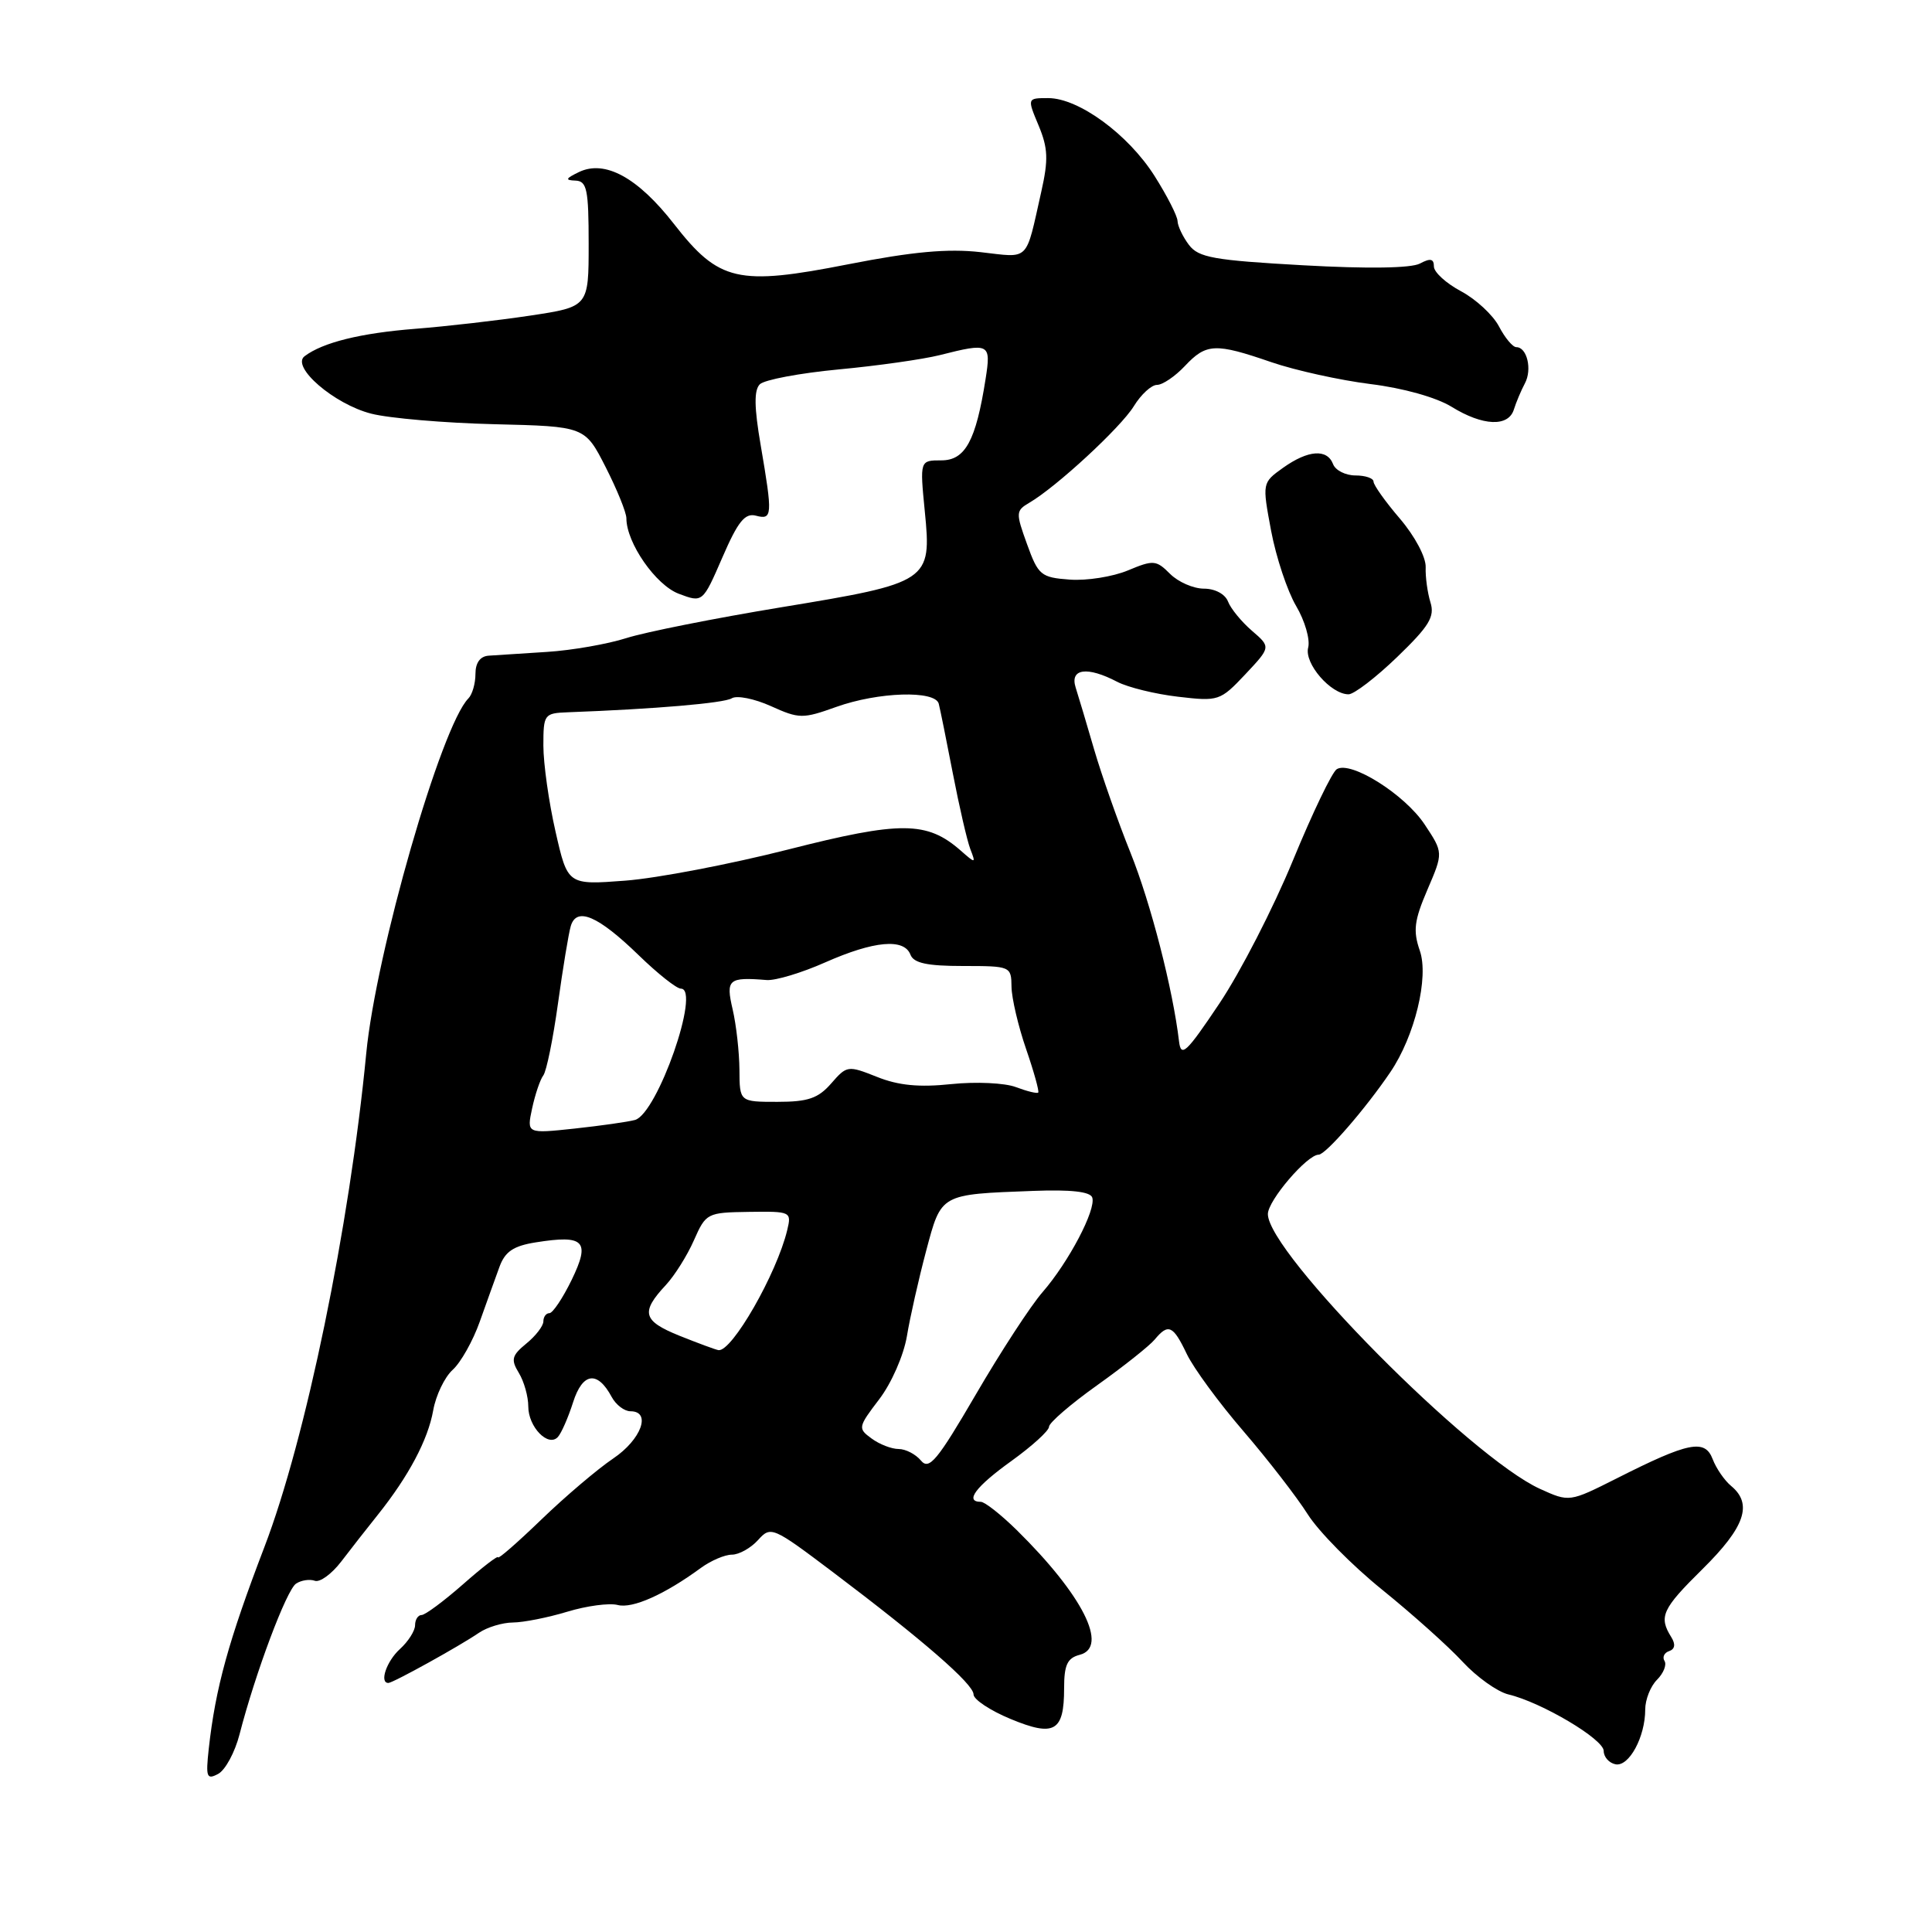 <?xml version="1.0" encoding="UTF-8" standalone="no"?>
<!DOCTYPE svg PUBLIC "-//W3C//DTD SVG 1.1//EN" "http://www.w3.org/Graphics/SVG/1.1/DTD/svg11.dtd" >
<svg xmlns="http://www.w3.org/2000/svg" xmlns:xlink="http://www.w3.org/1999/xlink" version="1.1" viewBox="0 0 256 256">
 <g >
 <path fill="currentColor"
d=" M 31.74 229.81 C 33.83 221.69 37.98 210.63 39.24 209.83 C 39.93 209.38 41.05 209.22 41.71 209.46 C 42.38 209.71 43.95 208.56 45.21 206.92 C 46.47 205.27 48.65 202.48 50.07 200.71 C 54.15 195.60 56.71 190.78 57.40 186.89 C 57.75 184.90 58.91 182.48 59.98 181.51 C 61.05 180.55 62.67 177.67 63.57 175.13 C 64.48 172.58 65.65 169.31 66.18 167.87 C 66.92 165.84 68.03 165.09 70.99 164.62 C 77.44 163.59 78.25 164.43 75.75 169.59 C 74.57 172.01 73.24 174.00 72.80 174.00 C 72.36 174.00 72.00 174.49 72.00 175.09 C 72.00 175.69 70.99 177.01 69.75 178.02 C 67.81 179.61 67.67 180.15 68.75 181.92 C 69.44 183.05 70.00 185.05 70.00 186.36 C 70.00 189.08 72.64 191.80 73.92 190.41 C 74.38 189.91 75.29 187.84 75.94 185.80 C 77.20 181.85 79.17 181.58 81.06 185.12 C 81.62 186.15 82.73 187.00 83.54 187.00 C 86.35 187.00 84.98 190.75 81.25 193.26 C 79.19 194.65 74.91 198.28 71.75 201.33 C 68.59 204.38 66.00 206.64 66.00 206.35 C 66.00 206.06 63.91 207.67 61.36 209.92 C 58.81 212.16 56.33 214.00 55.86 214.00 C 55.39 214.00 55.00 214.61 55.00 215.35 C 55.00 216.08 54.10 217.50 53.00 218.50 C 51.22 220.11 50.24 223.00 51.46 223.00 C 52.07 223.00 60.94 218.09 63.47 216.35 C 64.56 215.61 66.58 215.00 67.97 214.99 C 69.36 214.98 72.60 214.34 75.17 213.56 C 77.74 212.78 80.74 212.38 81.85 212.67 C 83.81 213.18 88.07 211.28 92.88 207.75 C 94.20 206.79 96.04 206.00 96.98 206.00 C 97.92 206.00 99.48 205.13 100.44 204.07 C 102.14 202.18 102.36 202.28 110.37 208.32 C 122.33 217.35 129.00 223.15 129.00 224.52 C 129.00 225.19 131.20 226.65 133.90 227.77 C 139.71 230.18 141.00 229.45 141.00 223.71 C 141.00 220.61 141.42 219.70 143.07 219.27 C 146.95 218.26 143.46 211.35 134.73 202.75 C 132.63 200.69 130.49 199.00 129.96 199.00 C 127.78 199.00 129.29 196.98 134.00 193.60 C 136.75 191.62 139.00 189.58 139.00 189.05 C 139.00 188.53 141.87 186.05 145.38 183.55 C 148.89 181.05 152.32 178.32 153.00 177.50 C 154.81 175.32 155.44 175.61 157.25 179.40 C 158.14 181.27 161.52 185.88 164.77 189.65 C 168.01 193.42 171.84 198.37 173.28 200.65 C 174.72 202.93 179.16 207.43 183.15 210.65 C 187.13 213.87 191.93 218.16 193.81 220.20 C 195.69 222.23 198.42 224.17 199.87 224.52 C 204.25 225.56 212.50 230.45 212.50 232.01 C 212.50 232.81 213.21 233.61 214.07 233.78 C 215.85 234.12 218.00 230.16 218.00 226.52 C 218.00 225.21 218.70 223.44 219.56 222.58 C 220.42 221.72 220.87 220.60 220.56 220.09 C 220.24 219.59 220.52 218.99 221.17 218.78 C 221.94 218.52 222.04 217.87 221.46 216.94 C 219.76 214.22 220.22 213.21 225.60 207.90 C 231.21 202.36 232.27 199.30 229.40 196.91 C 228.51 196.18 227.41 194.58 226.94 193.35 C 225.91 190.64 223.76 191.07 214.23 195.89 C 207.95 199.05 207.95 199.05 204.05 197.28 C 194.80 193.06 168.00 166.00 168.00 160.87 C 168.00 159.08 173.20 153.00 174.73 153.00 C 175.66 153.00 180.94 146.92 184.23 142.06 C 187.47 137.28 189.36 129.48 188.13 125.96 C 187.22 123.32 187.39 121.97 189.14 117.89 C 191.25 112.98 191.25 112.98 188.77 109.24 C 186.13 105.26 178.99 100.77 177.13 101.92 C 176.51 102.30 173.90 107.74 171.32 114.01 C 168.74 120.28 164.36 128.81 161.58 132.96 C 157.20 139.50 156.49 140.17 156.23 138.00 C 155.42 131.11 152.49 119.70 149.80 113.00 C 148.14 108.88 145.98 102.73 144.99 99.35 C 144.01 95.97 142.90 92.26 142.53 91.10 C 141.73 88.58 144.06 88.26 148.05 90.35 C 149.46 91.08 153.08 91.97 156.10 92.32 C 161.45 92.95 161.68 92.88 165.00 89.36 C 168.40 85.74 168.40 85.74 165.89 83.58 C 164.51 82.39 163.08 80.65 162.72 79.71 C 162.34 78.72 161.00 78.00 159.53 78.00 C 158.14 78.00 156.12 77.12 155.04 76.04 C 153.20 74.20 152.84 74.17 149.44 75.59 C 147.44 76.42 143.98 76.97 141.74 76.80 C 137.93 76.52 137.57 76.22 136.09 72.11 C 134.58 67.94 134.59 67.67 136.40 66.61 C 139.98 64.52 148.50 56.65 150.24 53.82 C 151.19 52.27 152.57 51.00 153.31 51.00 C 154.05 51.00 155.71 49.87 157.00 48.50 C 159.84 45.48 161.03 45.43 168.46 47.99 C 171.64 49.08 177.54 50.38 181.59 50.89 C 185.92 51.42 190.33 52.66 192.34 53.90 C 196.48 56.46 199.88 56.60 200.60 54.25 C 200.90 53.29 201.56 51.73 202.06 50.79 C 203.04 48.95 202.34 46.00 200.92 46.00 C 200.44 46.00 199.41 44.76 198.62 43.25 C 197.83 41.74 195.56 39.64 193.59 38.59 C 191.62 37.54 190.00 36.07 190.00 35.31 C 190.00 34.28 189.53 34.18 188.15 34.92 C 186.99 35.54 181.24 35.63 172.66 35.15 C 160.83 34.49 158.81 34.13 157.54 32.45 C 156.73 31.38 156.05 29.95 156.03 29.28 C 156.01 28.62 154.64 25.93 152.98 23.31 C 149.49 17.80 142.93 13.00 138.90 13.00 C 136.10 13.00 136.10 13.00 137.62 16.63 C 138.87 19.63 138.93 21.16 137.98 25.38 C 135.85 34.84 136.53 34.16 129.92 33.41 C 125.58 32.92 120.91 33.35 112.44 35.01 C 97.75 37.90 95.27 37.33 89.30 29.67 C 84.51 23.52 80.15 21.14 76.71 22.80 C 74.93 23.66 74.84 23.88 76.25 23.93 C 77.77 23.99 78.00 25.09 78.00 32.33 C 78.00 40.65 78.00 40.65 70.25 41.82 C 65.99 42.46 59.12 43.25 55.00 43.57 C 47.77 44.14 42.76 45.38 40.36 47.20 C 38.52 48.59 44.26 53.55 49.18 54.81 C 51.55 55.42 58.90 56.05 65.50 56.21 C 77.50 56.50 77.50 56.50 80.25 61.89 C 81.76 64.86 83.00 67.91 83.00 68.68 C 83.00 71.93 86.90 77.54 89.95 78.68 C 93.11 79.87 93.11 79.87 95.72 73.86 C 97.78 69.10 98.71 67.95 100.16 68.33 C 102.35 68.91 102.39 68.33 100.80 59.02 C 99.93 53.97 99.90 51.70 100.68 50.92 C 101.28 50.32 105.98 49.44 111.13 48.95 C 116.28 48.47 122.30 47.61 124.50 47.06 C 131.14 45.38 131.34 45.49 130.59 50.25 C 129.31 58.40 127.90 61.00 124.74 61.00 C 121.88 61.00 121.88 61.00 122.54 67.75 C 123.46 77.04 123.18 77.23 103.50 80.47 C 94.70 81.92 85.47 83.76 83.00 84.55 C 80.53 85.34 75.80 86.17 72.50 86.38 C 69.20 86.59 65.71 86.82 64.75 86.88 C 63.62 86.96 63.00 87.82 63.00 89.30 C 63.00 90.56 62.58 92.03 62.06 92.55 C 58.46 96.20 49.82 126.22 48.53 139.57 C 46.31 162.59 40.51 190.70 35.03 205.00 C 30.27 217.44 28.55 223.67 27.66 231.73 C 27.25 235.50 27.39 235.86 28.91 235.05 C 29.86 234.54 31.13 232.18 31.74 229.81 Z  M 185.13 87.06 C 189.38 82.96 190.14 81.72 189.54 79.81 C 189.15 78.54 188.86 76.44 188.91 75.16 C 188.96 73.83 187.47 71.04 185.50 68.73 C 183.57 66.48 182.00 64.27 182.00 63.82 C 182.00 63.37 180.92 63.00 179.61 63.00 C 178.29 63.00 176.95 62.32 176.64 61.50 C 175.85 59.44 173.34 59.62 170.02 61.98 C 167.24 63.97 167.24 63.97 168.43 70.34 C 169.09 73.84 170.58 78.32 171.74 80.29 C 172.90 82.25 173.62 84.74 173.34 85.81 C 172.79 87.90 176.34 92.00 178.69 92.00 C 179.41 92.00 182.31 89.78 185.13 87.06 Z  M 122.03 193.53 C 121.33 192.69 120.00 192.00 119.07 192.00 C 118.14 192.00 116.53 191.38 115.49 190.61 C 113.65 189.27 113.69 189.10 116.50 185.41 C 118.13 183.28 119.74 179.59 120.17 177.05 C 120.58 174.55 121.73 169.48 122.71 165.78 C 124.75 158.13 124.50 158.27 136.92 157.80 C 141.91 157.61 144.47 157.90 144.73 158.68 C 145.26 160.28 141.61 167.23 138.14 171.22 C 136.57 173.02 132.59 179.13 129.30 184.78 C 124.18 193.56 123.11 194.84 122.03 193.53 Z  M 90.00 176.98 C 85.16 175.02 84.86 173.88 88.24 170.26 C 89.38 169.03 91.06 166.37 91.95 164.34 C 93.54 160.74 93.70 160.66 99.24 160.58 C 104.80 160.50 104.90 160.55 104.31 163.00 C 102.92 168.78 96.97 179.16 95.20 178.90 C 94.82 178.84 92.47 177.97 90.00 176.98 Z  M 70.51 146.86 C 70.91 145.01 71.57 143.05 71.99 142.50 C 72.41 141.95 73.28 137.68 73.93 133.00 C 74.58 128.32 75.34 123.69 75.63 122.71 C 76.40 120.12 79.24 121.34 84.64 126.58 C 87.14 129.01 89.65 131.00 90.22 131.00 C 92.90 131.00 87.11 147.56 84.14 148.40 C 83.24 148.65 79.64 149.16 76.15 149.54 C 69.79 150.22 69.79 150.22 70.51 146.86 Z  M 97.98 141.75 C 97.96 139.41 97.56 135.81 97.08 133.75 C 96.15 129.76 96.52 129.45 101.59 129.86 C 102.75 129.95 106.25 128.90 109.37 127.51 C 115.82 124.66 119.80 124.30 120.64 126.50 C 121.07 127.62 122.85 128.00 127.61 128.00 C 133.91 128.00 134.00 128.04 134.03 130.75 C 134.05 132.26 134.92 135.97 135.96 138.99 C 137.00 142.01 137.72 144.61 137.57 144.77 C 137.41 144.93 136.08 144.60 134.62 144.05 C 133.16 143.49 129.30 143.31 126.05 143.65 C 121.79 144.10 119.03 143.83 116.20 142.69 C 112.35 141.16 112.21 141.18 110.14 143.56 C 108.41 145.54 107.07 146.00 103.01 146.00 C 98.00 146.00 98.00 146.00 97.98 141.75 Z  M 73.61 110.19 C 72.72 106.29 72.00 101.17 72.00 98.80 C 72.00 94.64 72.11 94.50 75.25 94.38 C 86.81 93.95 95.91 93.17 96.96 92.53 C 97.63 92.11 99.96 92.58 102.14 93.56 C 105.90 95.26 106.37 95.26 110.81 93.67 C 116.37 91.68 123.92 91.44 124.39 93.25 C 124.57 93.94 125.41 98.10 126.26 102.50 C 127.11 106.90 128.15 111.40 128.57 112.50 C 129.32 114.44 129.28 114.45 127.29 112.70 C 122.83 108.79 119.35 108.77 104.45 112.56 C 96.78 114.51 87.06 116.37 82.86 116.69 C 75.22 117.27 75.22 117.27 73.61 110.19 Z "/>
</g>
</svg>